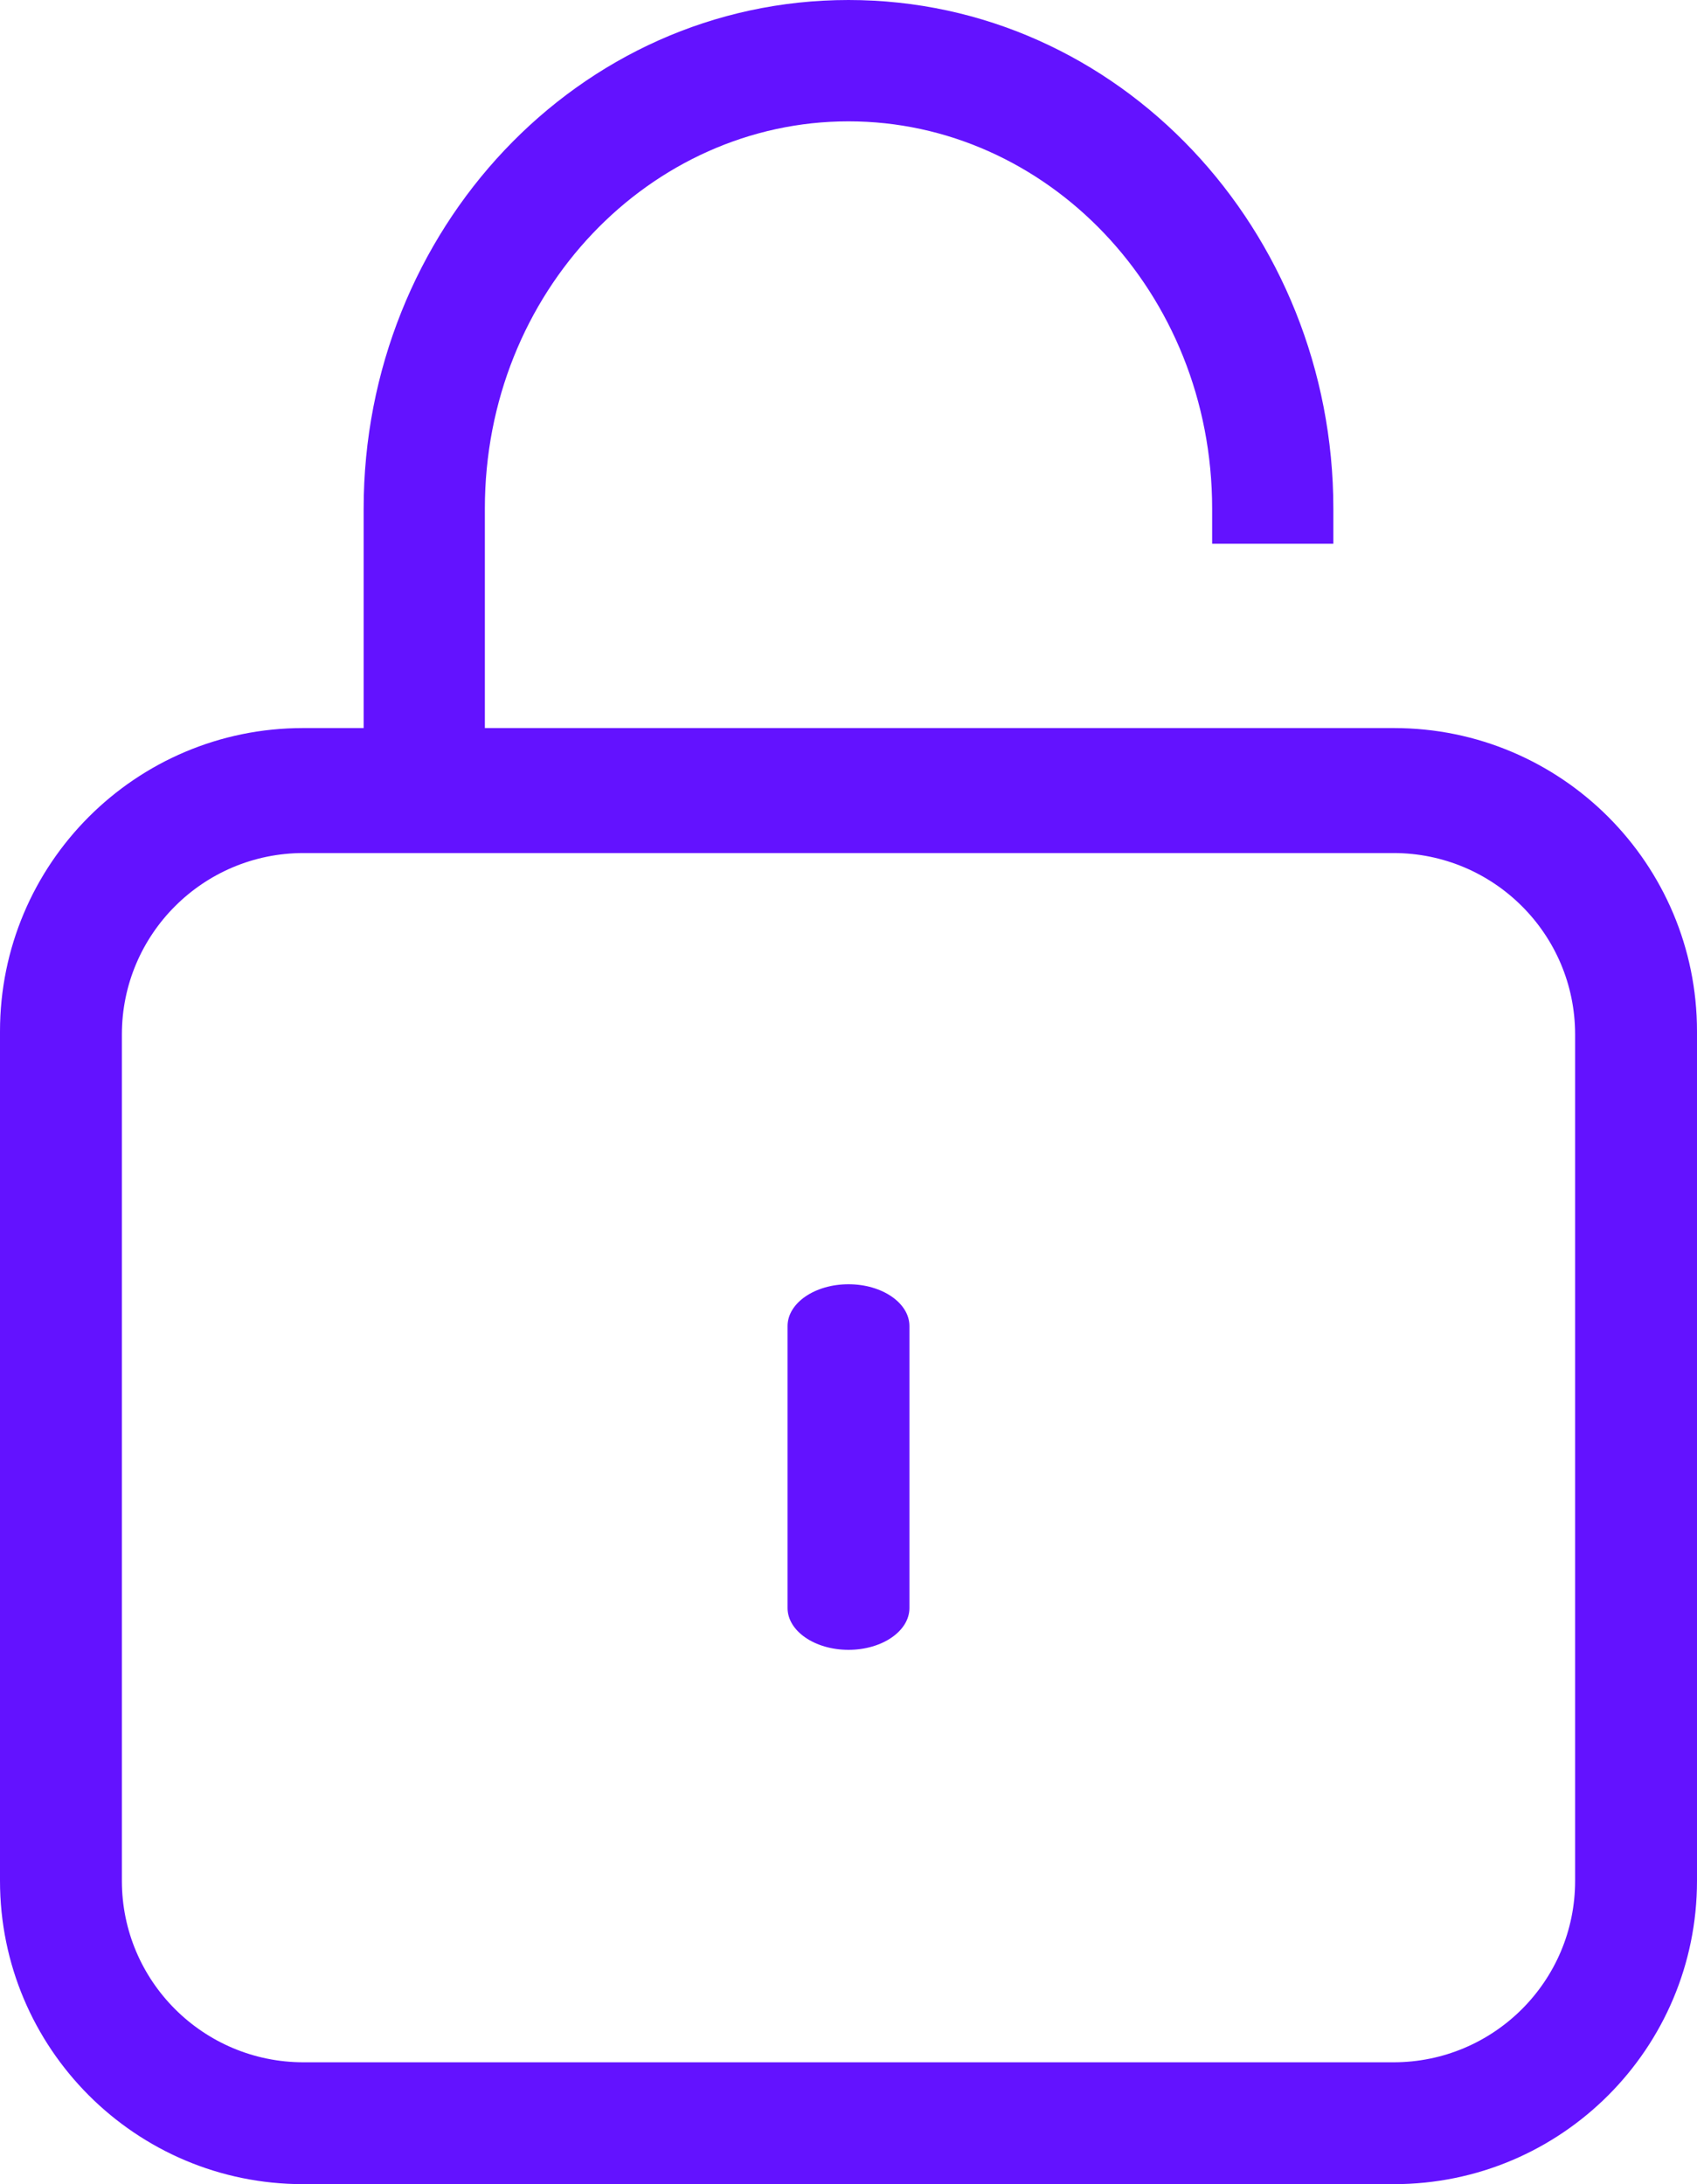 <?xml version="1.0" encoding="UTF-8"?>
<svg width="181px" height="233px" viewBox="0 0 181 233" version="1.1" xmlns="http://www.w3.org/2000/svg" xmlns:xlink="http://www.w3.org/1999/xlink">
    <title>Shape</title>
    <g id="Page-1" stroke="none" stroke-width="1" fill="none" fill-rule="evenodd">
        <path d="M51.714,54.267 C51.714,31.115 69.401,12.944 90.5,12.944 C111.599,12.944 129.286,31.115 129.286,54.267 L129.286,58.009 L142.214,58.009 L142.214,54.267 C142.214,24.627 119.382,0 90.5,0 C61.618,0 38.786,24.627 38.786,54.267 L38.786,77.667 L32.321,77.667 C14.471,77.667 0,92.155 0,110.028 L0,200.639 C0,218.511 14.471,233 32.321,233 L148.679,233 C166.529,233 181,218.511 181,200.639 L181,110.028 C181,92.155 166.529,77.667 148.679,77.667 L51.714,77.667 L51.714,54.267 Z M45.292,91 L32.375,91 C21.674,91 13,99.664 13,110.35 L13,200.65 C13,211.336 21.674,220 32.375,220 L148.625,220 C159.325,220 168,211.336 168,200.65 L168,110.35 C168,99.664 159.325,91 148.625,91 L45.292,91 Z M90.5,137 C94.089,137 97,138.999 97,141.465 L97,171.535 C97,174.001 94.089,176 90.5,176 C86.911,176 84,174.001 84,171.535 L84,141.465 C84,138.999 86.911,137 90.5,137 Z" id="Shape" fill="#6312FF"></path>
    </g>
</svg>